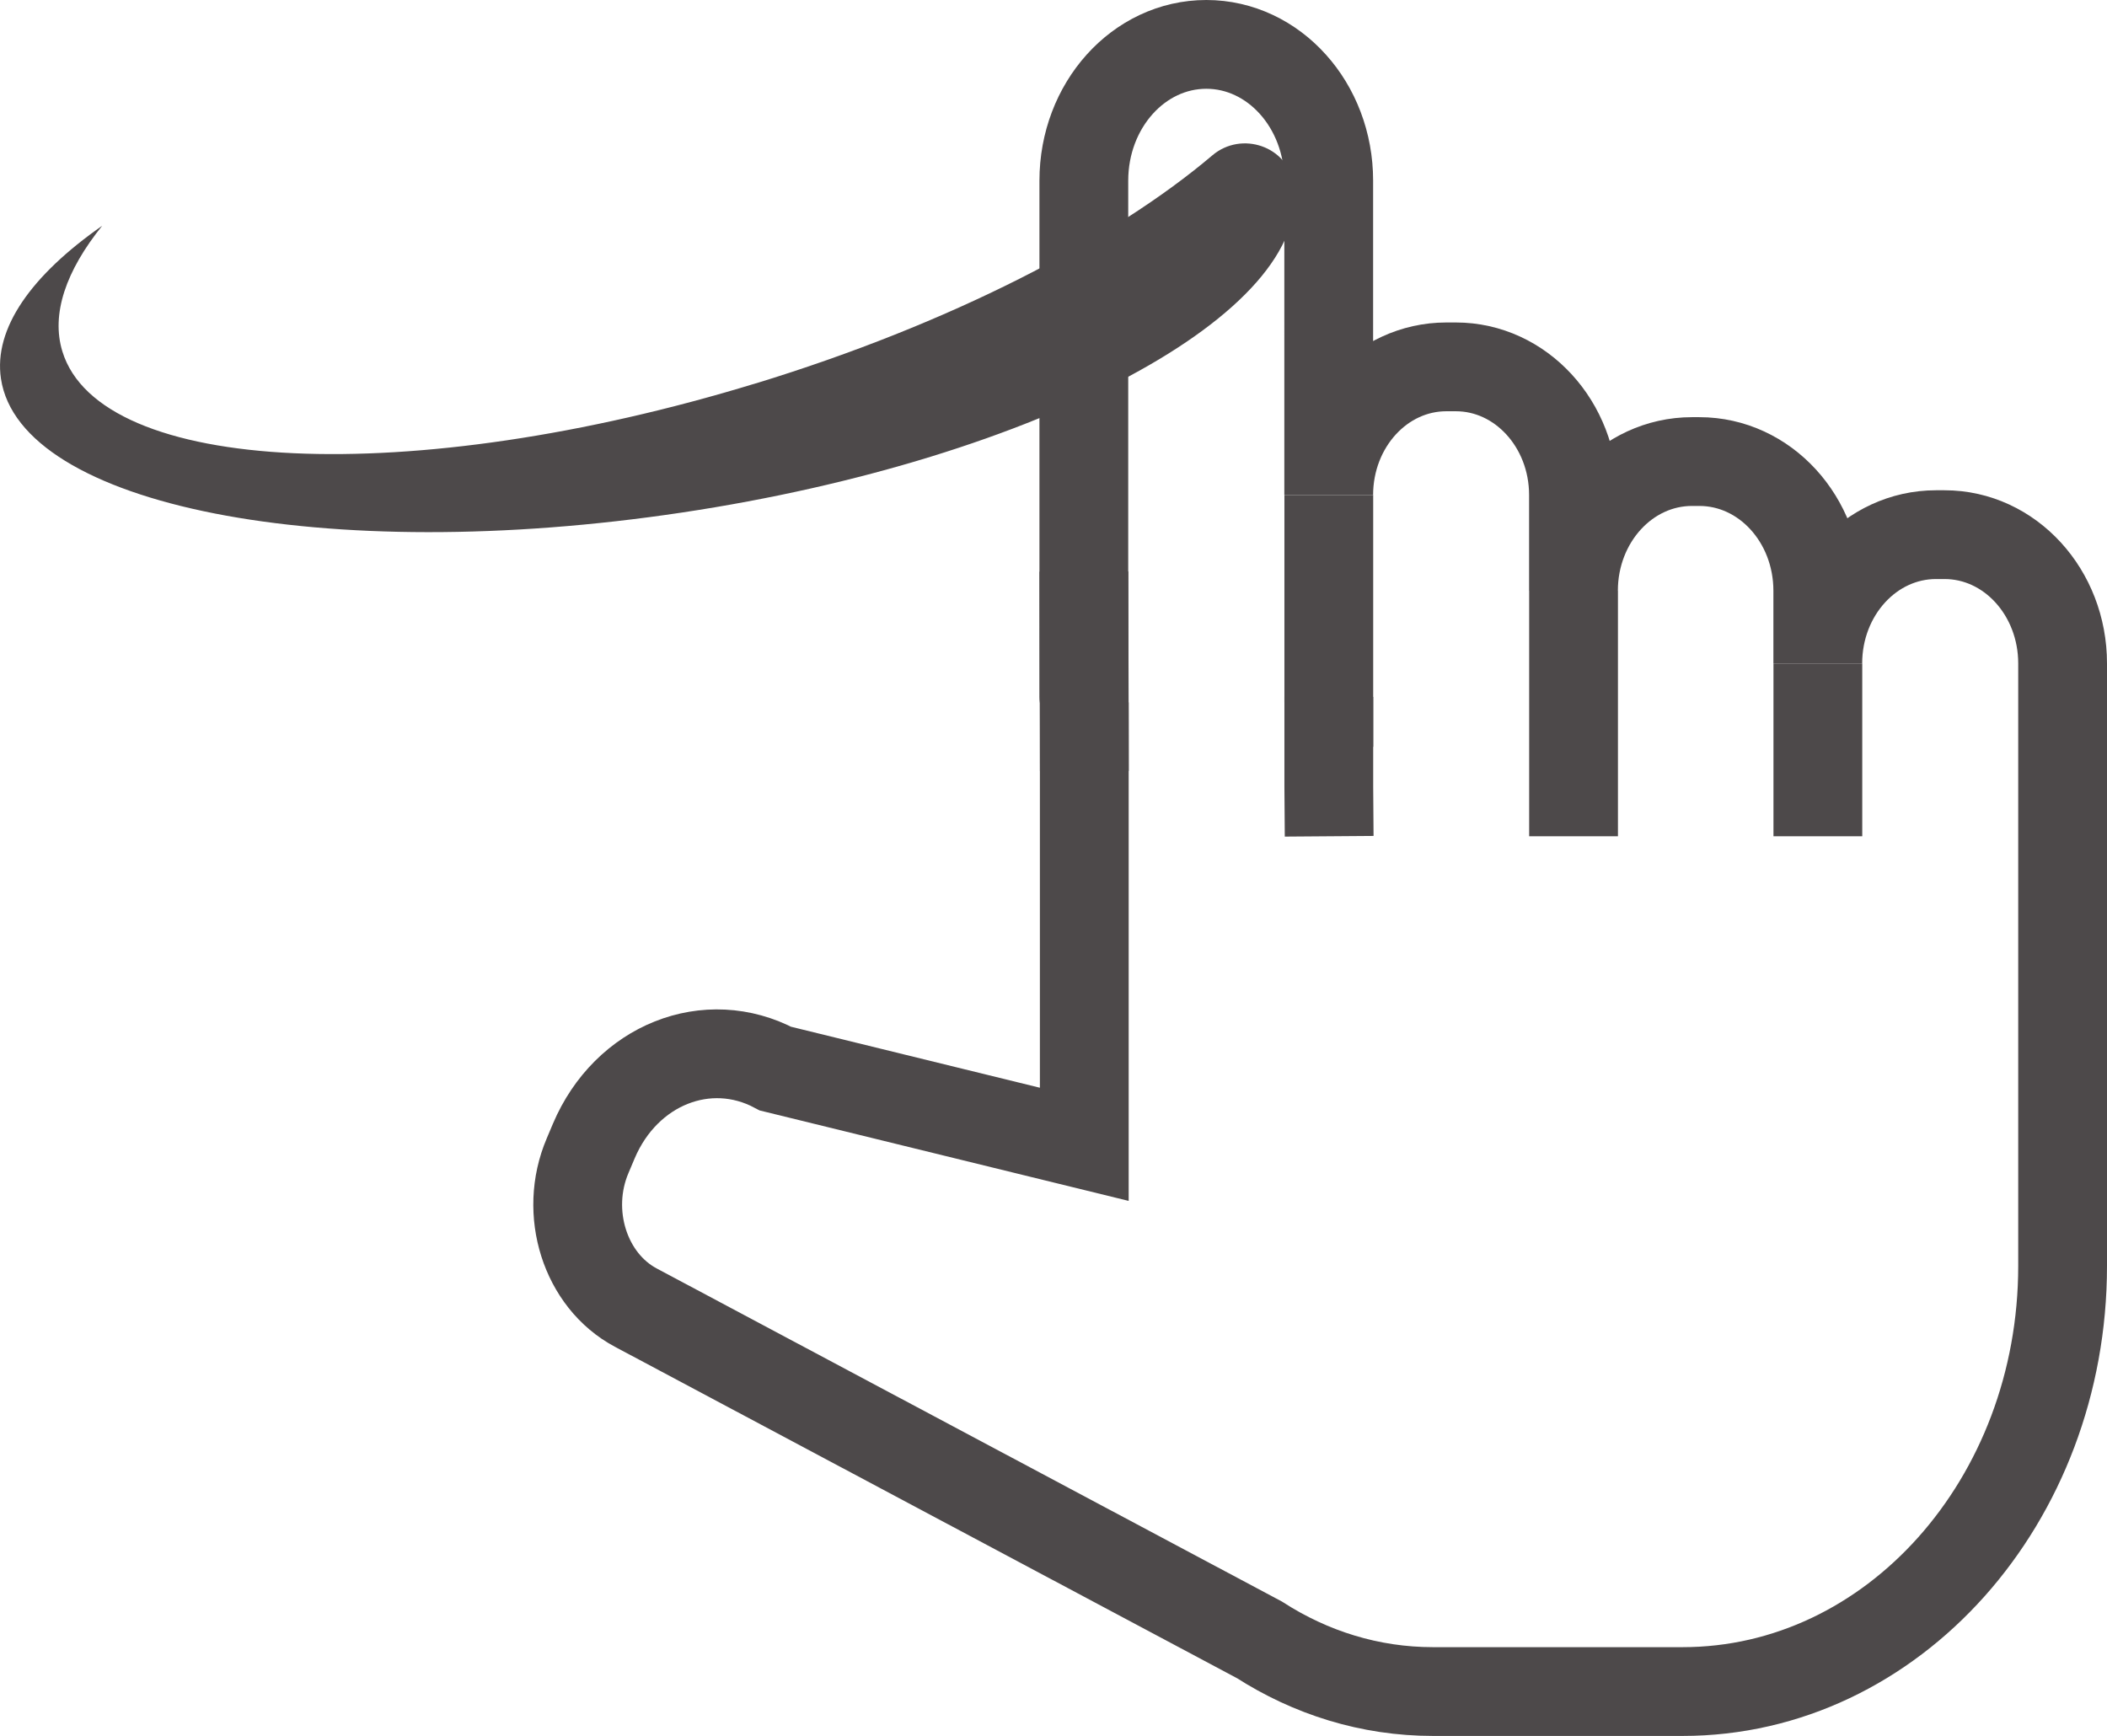 <?xml version="1.0" encoding="UTF-8"?>
<svg id="Lager_2" data-name="Lager 2" xmlns="http://www.w3.org/2000/svg" viewBox="0 0 284.78 234.65">
  <defs>
    <style>
      .cls-1 {
        fill: none;
        stroke: #4d494a;
        stroke-miterlimit: 10;
        stroke-width: 12px;
      }

      .cls-2 {
        fill: #4d494a;
      }

      .cls-2, .cls-3 {
        stroke-width: 0px;
      }

      .cls-3 {
        fill: #4d494a;
      }
    </style>
  </defs>
  <g id="Lager_1-2" data-name="Lager 1">
    <g>
      <path class="cls-2" d="M102.14,51.82c-46.66,14.28-88.61,12.34-93.71-4.32-1.55-5.06.49-10.9,5.38-16.98C4.25,37.2-.89,44.39.13,51.19c2.58,17.23,43.8,25.33,92.05,18.09,48.25-7.24,85.27-27.07,82.69-44.3,0-.03-.01-.07-.02-.1-.81-5.11-7.04-7.23-10.99-3.88-13.45,11.41-35.55,22.82-61.72,30.83Z"/>
      <g>
        <g>
          <path class="cls-1" d="M262.82,72.27h-1.15c-8.82,0-15.98,7.79-15.98,17.41v-9.83c0-9.64-7.15-17.46-16.01-17.46h-.99c-8.85,0-16.02,7.82-16.02,17.46v-12.94c0-9.56-7.12-17.32-15.9-17.32h-1.28c-8.79,0-15.9,7.76-15.9,17.32V24.42c0-5.08-1.85-9.7-4.84-13.02-2.99-3.34-7.15-5.4-11.7-5.4-9.15,0-16.56,8.24-16.56,18.42v69.78c0,.41.3.75.68.75h-.62v59.73l-41.73-10.23c-9.19-4.9-20.19-.52-24.56,9.78l-.84,1.99c-3.27,7.68-.34,16.88,6.51,20.53l84.29,44.91c6.91,4.44,14.91,6.99,23.46,6.99h33.74c28.37,0,51.36-25.76,51.36-57.53v-81.44c0-9.62-7.14-17.41-15.96-17.41ZM179.6,94.95h-.68c.38,0,.68-.34.68-.75v.75Z"/>
          <path class="cls-1" d="M179.6,66.91v39.45l.05,6.68"/>
          <line class="cls-1" x1="212.68" y1="79.85" x2="212.68" y2="113.04"/>
          <line class="cls-1" x1="245.7" y1="89.68" x2="245.7" y2="113.04"/>
        </g>
        <polyline class="cls-1" points="146.56 104.22 146.55 98.19 146.5 77.26"/>
        <rect class="cls-3" x="143.97" y="91.74" width="6.52" height="6.41"/>
      </g>
    </g>
  </g>
</svg>